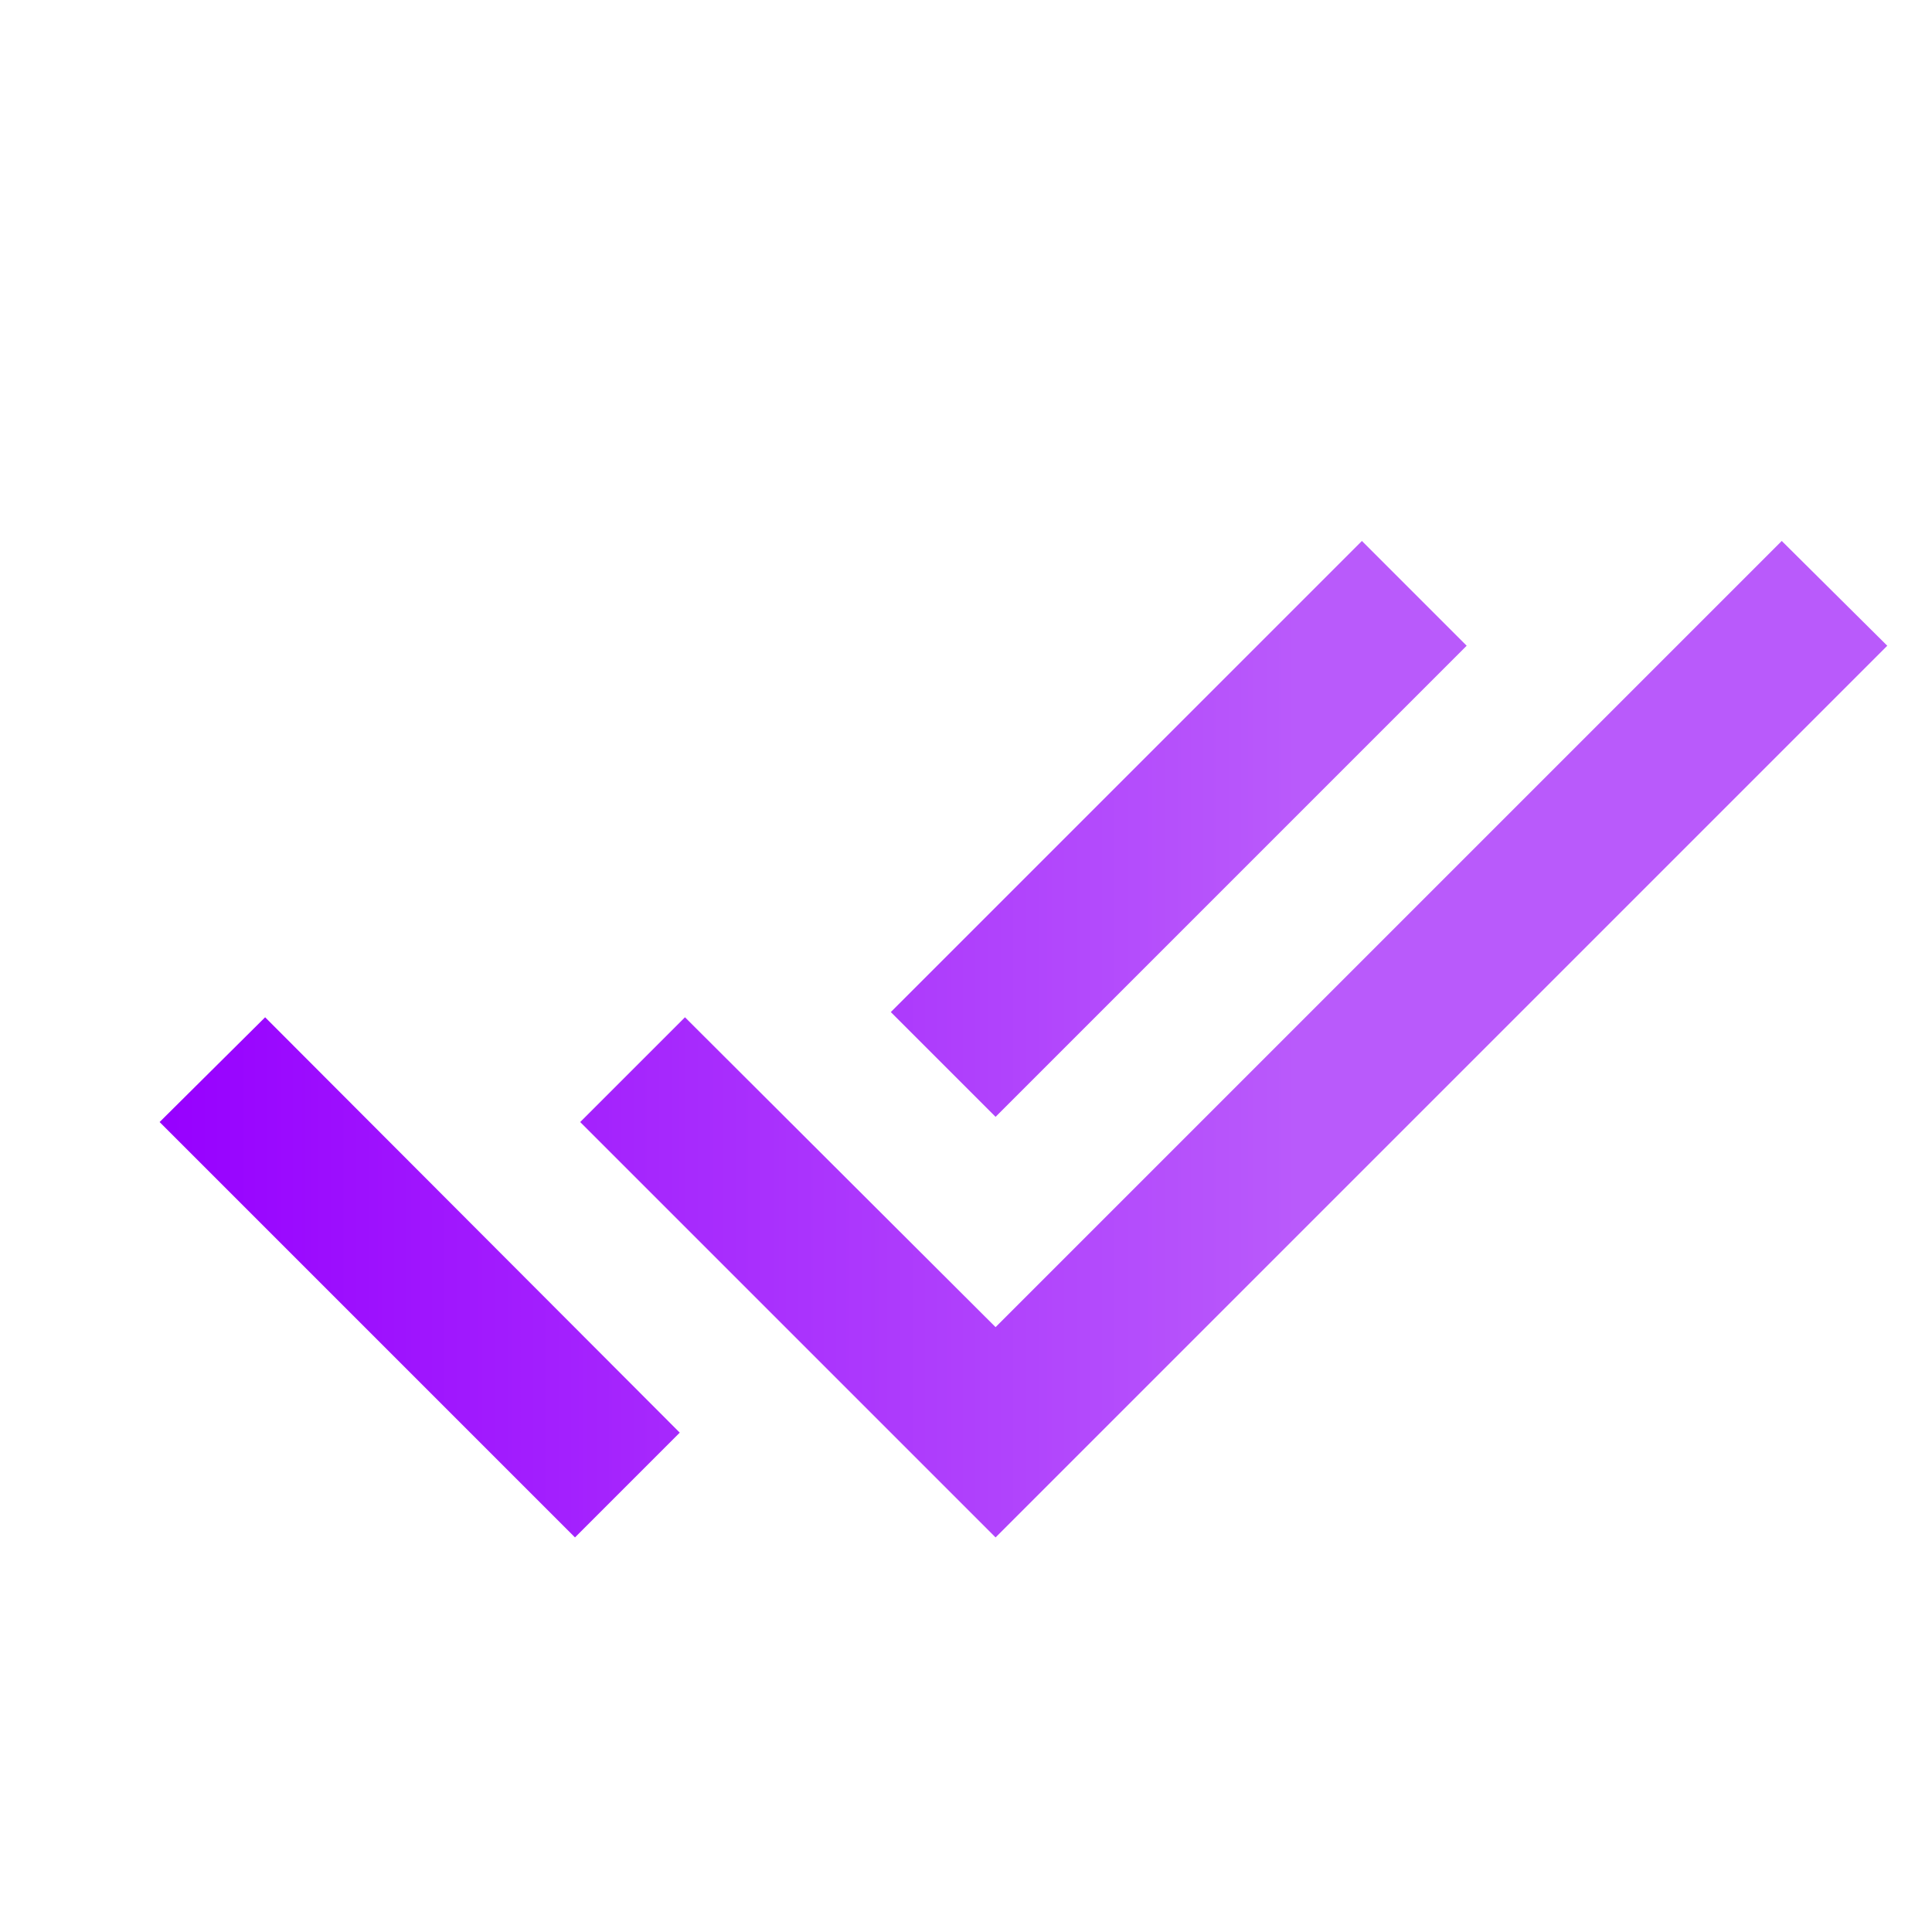 <svg width="13" height="13" viewBox="0 0 13 13" fill="none" xmlns="http://www.w3.org/2000/svg">
<g clip-path="url(#clip0_413_2274)">
<path d="M9.869 4.345L9.164 3.64L5.994 6.81L6.699 7.515L9.869 4.345ZM11.989 3.64L6.699 8.93L4.609 6.845L3.904 7.55L6.699 10.345L12.699 4.345L11.989 3.64ZM1.074 7.55L3.869 10.345L4.574 9.64L1.784 6.845L1.074 7.55Z" fill="url(#paint0_linear_413_2274)"/>
</g>
<defs>
<linearGradient id="paint0_linear_413_2274" x1="1.074" y1="6.993" x2="12.699" y2="6.993" gradientUnits="userSpaceOnUse">
<stop stop-color="#9700FF"/>
<stop offset="0.659" stop-color="#B95AFB"/>
</linearGradient>
<clipPath id="clip0_413_2274">
<rect width="12" height="12" fill="white" transform="translate(0.869 0.845)"/>
</clipPath>
</defs>
</svg>
